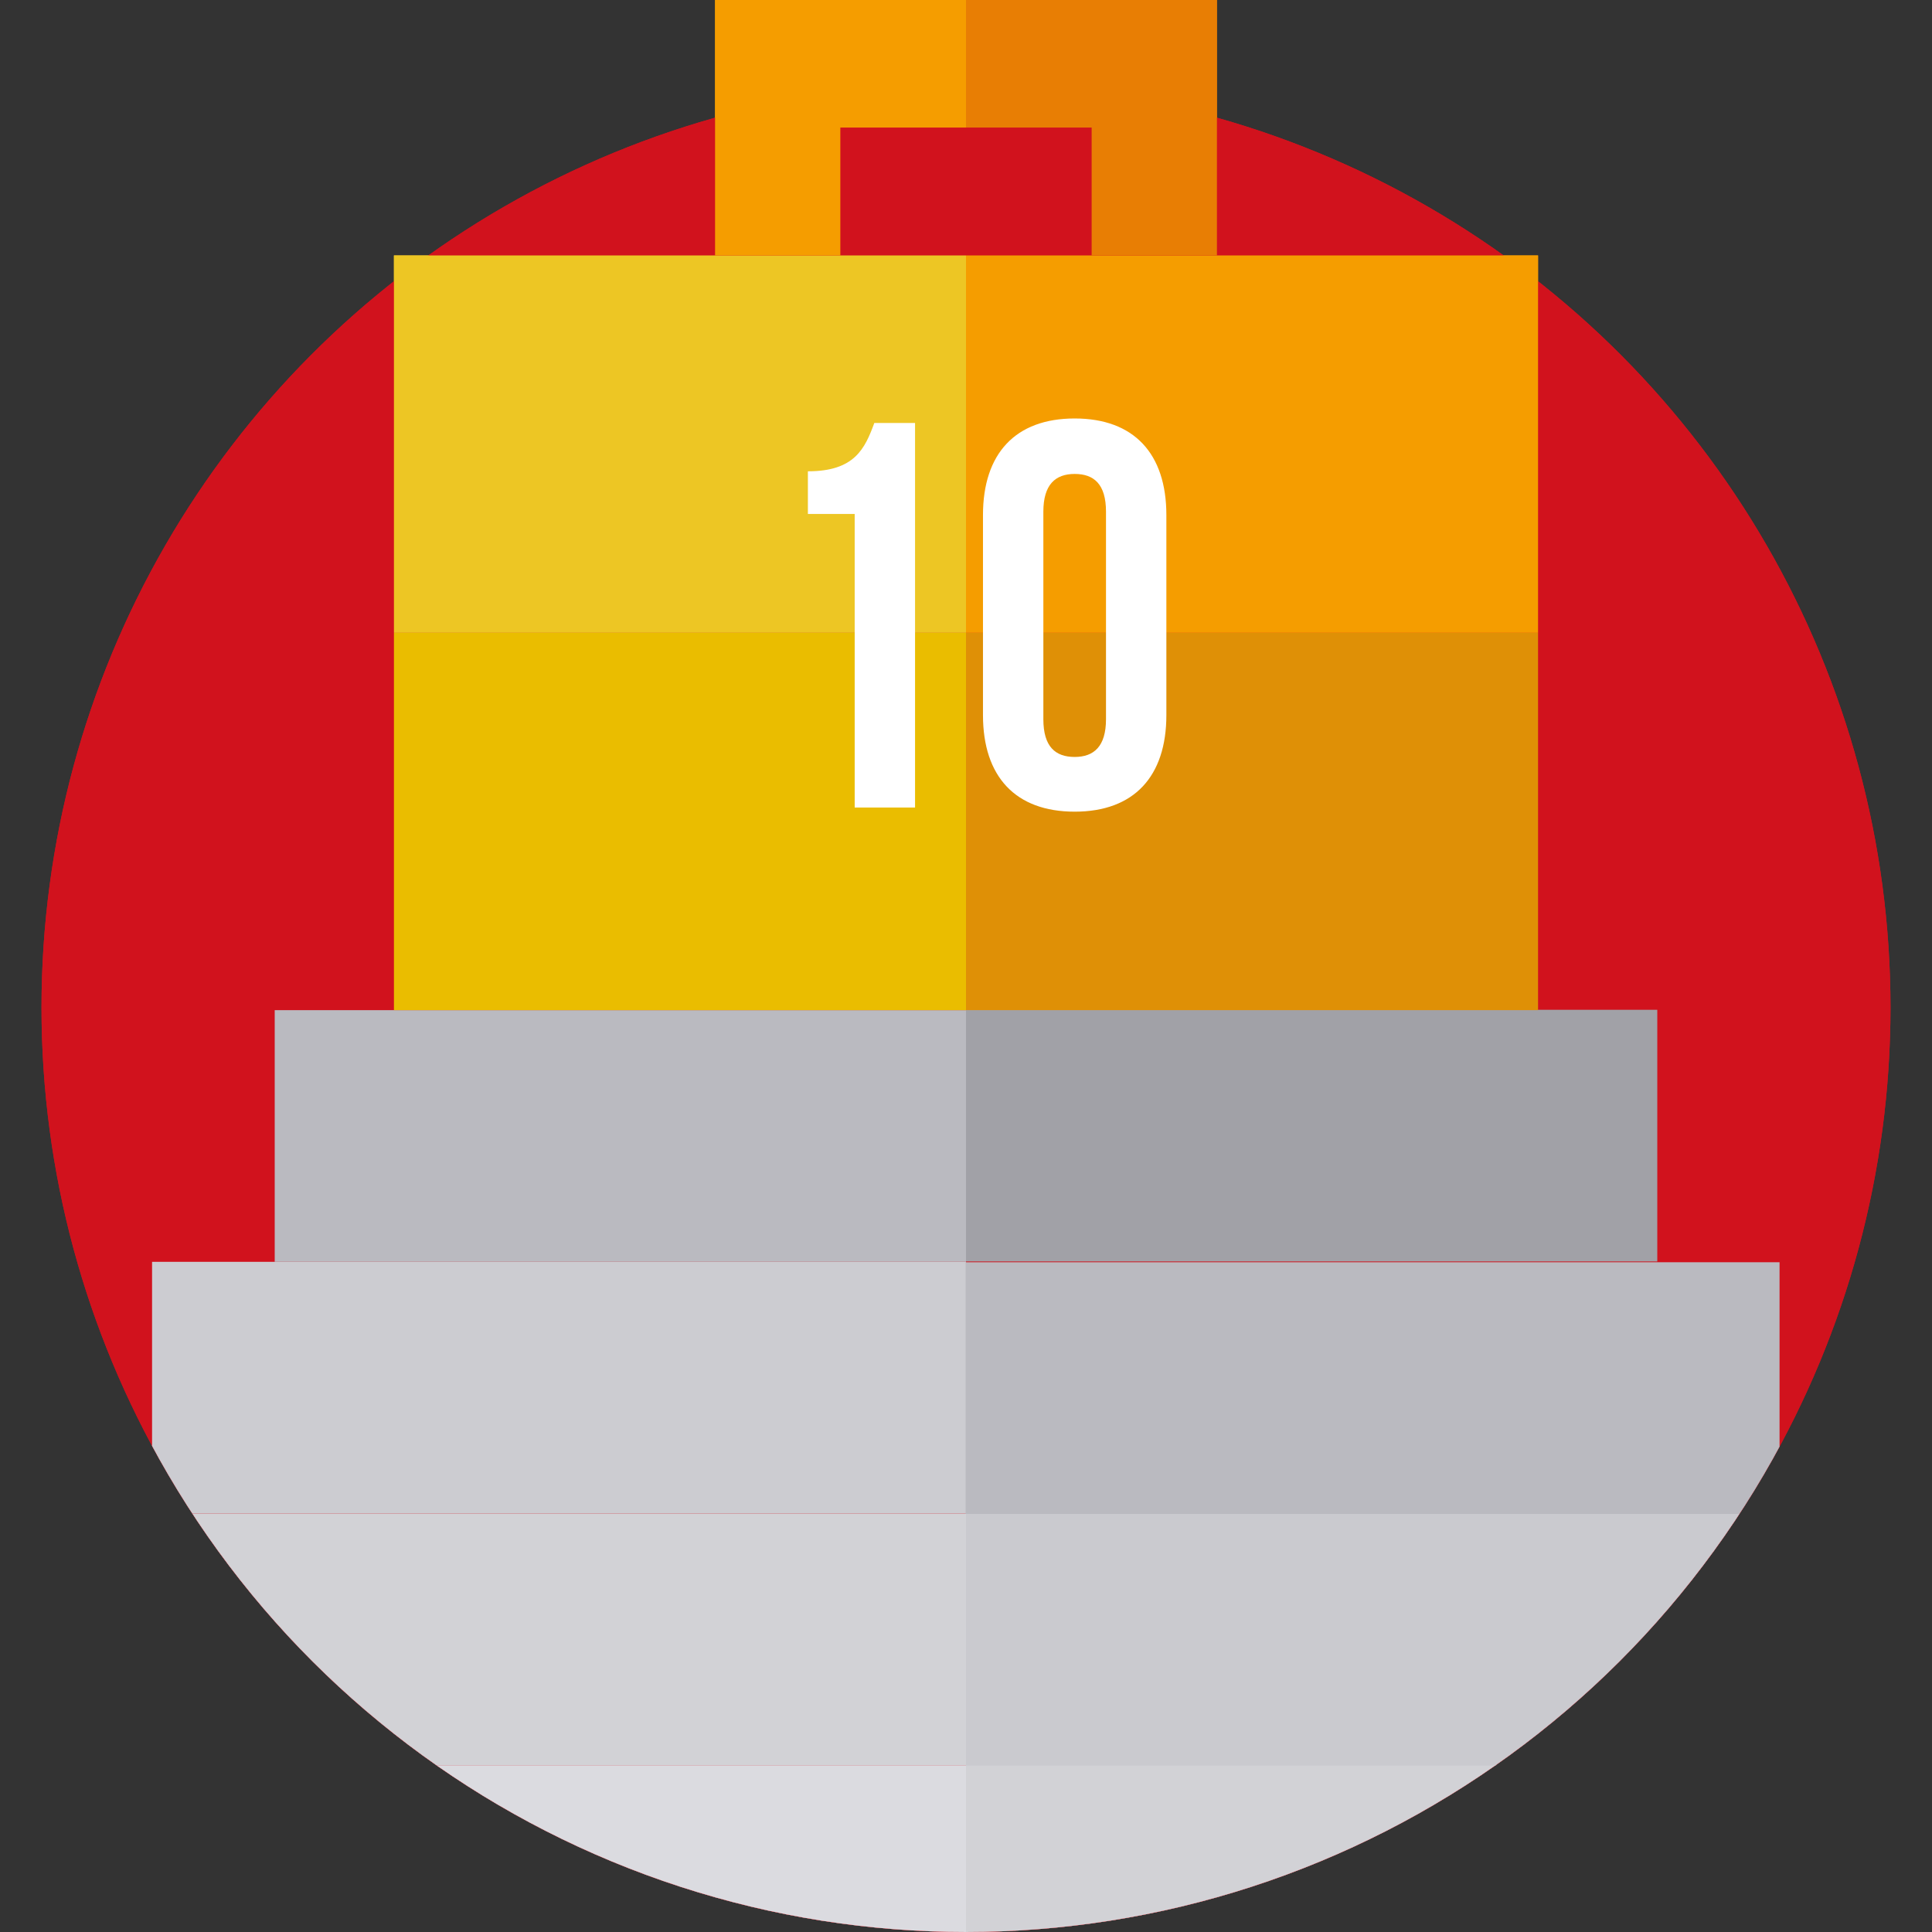 <svg id="Capa_1" xmlns="http://www.w3.org/2000/svg" xmlns:xlink="http://www.w3.org/1999/xlink" viewBox="0 0 512 512">
  <rect x="0" y="0" width="512" height="512" fill="#333333" stroke="none"/>
  <style>
    .st4{fill:#eabd00}.st13{fill:#fff}.st17{fill:#d1121d}.st31{fill:#f59d00}.st32{fill:#e87e04}.st43{fill:#dbdbe0}.st44{fill:#d2d2d6}.st45{fill:#ccccd1}.st46{fill:#babac0}.st47{fill:#cacacf}.st48{fill:#a1a1a7}.st49{fill:#edc624}.st50{fill:#df9006}
  </style>
  <circle class="st17" cx="256" cy="267" r="245"/>
  <defs>
    <path id="SVGID_89_" d="M11 0v267a245 245 0 0 0 490 0V0H11z"/>
  </defs>
  <clipPath id="SVGID_2_">
    <use xlink:href="#SVGID_89_" overflow="visible"/>
  </clipPath>
  <g clip-path="url(#SVGID_2_)">
    <path class="st43" d="M-27.8 467.8H256v66.7H-27.8z"/>
    <path class="st44" d="M6.6 401.1H256v66.7H6.6z"/>
    <path class="st45" d="M40.3 334.4H256v66.7H40.3z"/>
    <path class="st46" d="M72.8 267.7H256v66.7H72.8z"/>
    <g>
      <path transform="rotate(-180 397.9 501.1)" class="st44" d="M256 467.8h283.8v66.7H256z"/>
      <path transform="rotate(-180 380.7 434.5)" class="st47" d="M256 401.1h249.4v66.7H256z"/>
      <path transform="rotate(-180 363.8 367.8)" class="st46" d="M256 334.4h215.7v66.7H256z"/>
      <path transform="rotate(-180 347.6 301)" class="st48" d="M256 267.7h183.2v66.7H256z"/>
    </g>
    <g>
      <path class="st49" d="M104.4 67.7H256v100H104.4z"/>
      <path class="st4" d="M104.4 167.7H256v100H104.4z"/>
      <path class="st31" d="M256 67.7h151.6v100H256z"/>
      <path class="st50" d="M256 167.7h151.6v100H256z"/>
      <path class="st31" d="M222.7 33.8H256V0h-66.5v67.7h33.2z"/>
      <path class="st32" d="M289.3 33.8H256V0h66.5v67.7h-33.2z"/>
    </g>
  </g>
  <path class="st13" d="M247.4 181.1v9.5c0 7.3 3.2 9.9 8.3 9.9 5.1 0 8.3-2.6 8.3-9.9v-22.4c0-7.3-3.2-10-8.3-10-5.1 0-8.3 2.8-8.3 10v3.1h-15.1l2.9-59.1h42.2v14.6h-28l-1.3 24.3h.3a15 15 0 0 1 13.8-7.4c11.8 0 17.8 8.3 17.8 23.3v22.7c0 16.3-8.2 25.6-23.9 25.6s-23.9-9.3-23.9-25.6v-8.4h15.2z"/>
  <circle class="st17" cx="256" cy="267" r="245"/>
  <g>
    <defs>
      <path id="SVGID_99_" d="M11 0v267a245 245 0 0 0 490 0V0H11z"/>
    </defs>
    <clipPath id="SVGID_4_">
      <use xlink:href="#SVGID_99_" overflow="visible"/>
    </clipPath>
    <g clip-path="url(#SVGID_4_)">
      <path class="st43" d="M-27.8 467.8H256v66.7H-27.8z"/>
      <path class="st44" d="M6.6 401.1H256v66.7H6.6z"/>
      <path class="st45" d="M40.3 334.4H256v66.7H40.3z"/>
      <path class="st46" d="M72.8 267.7H256v66.7H72.8z"/>
      <g>
        <path transform="rotate(-180 397.9 501.1)" class="st44" d="M256 467.8h283.8v66.7H256z"/>
        <path transform="rotate(-180 380.7 434.5)" class="st47" d="M256 401.1h249.4v66.7H256z"/>
        <path transform="rotate(-180 363.8 367.8)" class="st46" d="M256 334.4h215.7v66.7H256z"/>
        <path transform="rotate(-180 347.6 301)" class="st48" d="M256 267.7h183.2v66.7H256z"/>
      </g>
      <g>
        <path class="st49" d="M104.4 67.7H256v100H104.4z"/>
        <path class="st4" d="M104.4 167.7H256v100H104.4z"/>
        <path class="st31" d="M256 67.7h151.6v100H256z"/>
        <path class="st50" d="M256 167.7h151.6v100H256z"/>
        <path class="st31" d="M222.7 33.8H256V0h-66.5v67.7h33.2z"/>
        <path class="st32" d="M289.3 33.8H256V0h66.5v67.7h-33.2z"/>
      </g>
    </g>
  </g>
  <g>
    <path class="st13" d="M214.1 124.9c12.4 0 15.1-6 17.6-12.8h10.8V214h-16v-77.8h-12.4v-11.3zM260.5 136.5c0-16.3 8.6-25.6 24.3-25.6 15.7 0 24.3 9.3 24.3 25.6v53c0 16.3-8.6 25.6-24.3 25.6-15.7 0-24.3-9.3-24.3-25.6v-53zm16 54.1c0 7.3 3.2 10 8.3 10 5.1 0 8.3-2.8 8.3-10v-55c0-7.3-3.2-10-8.3-10-5.1 0-8.3 2.8-8.3 10v55z"/>
  </g>
</svg>
